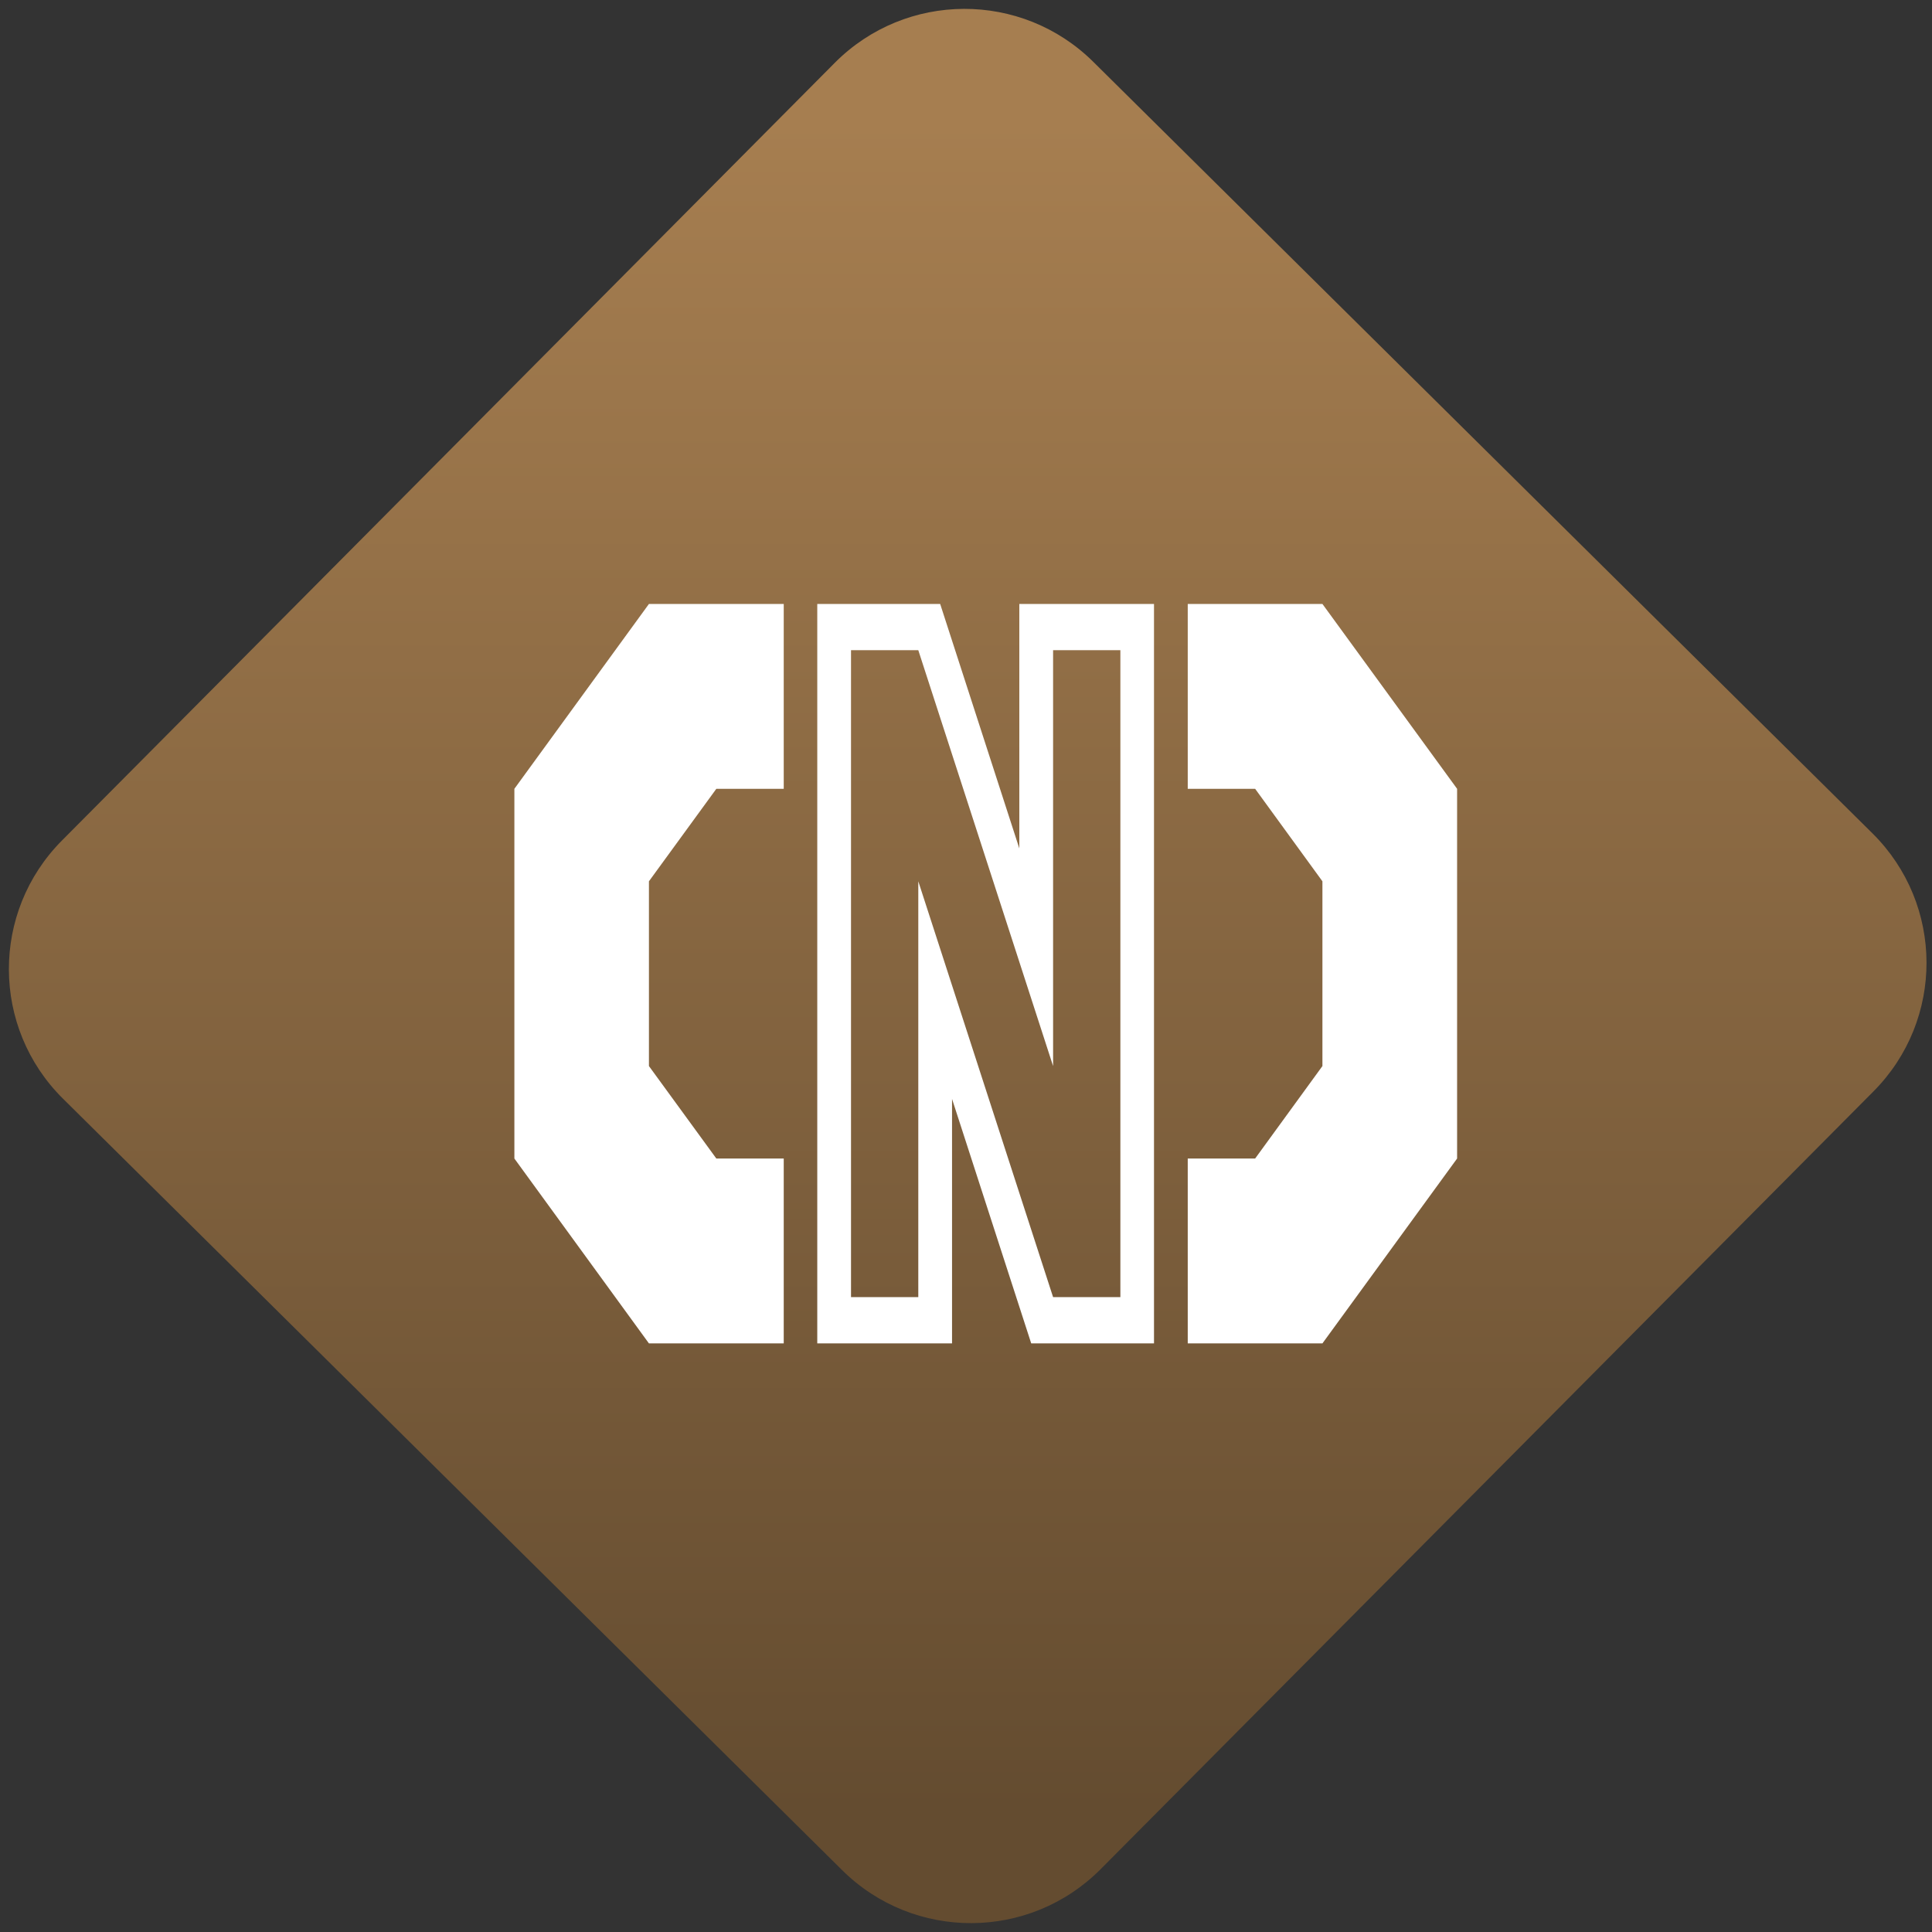 <svg width="64" height="64" viewBox="0 0 64 64" version="1.1"><rect x="0" y="0" width="64" height="64" fill="#333333" stroke="none"/><defs><linearGradient id="linear-pattern-0" gradientUnits="userSpaceOnUse" x1="0" y1="0" x2="0" y2="1" gradientTransform="matrix(60, 0, 0, 56, 0, 4)"><stop offset="0" stop-color="#a67e50" stop-opacity="1"/><stop offset="1" stop-color="#644c30" stop-opacity="1"/></linearGradient></defs><path fill="url(#linear-pattern-0)" fill-opacity="1" d="M 36.219 2.051 L 62.027 27.605 C 64.402 29.957 64.418 33.785 62.059 36.156 L 36.461 61.918 C 34.105 64.289 30.27 64.305 27.895 61.949 L 2.086 36.395 C -0.289 34.043 -0.305 30.215 2.051 27.844 L 27.652 2.082 C 30.008 -0.289 33.844 -0.305 36.219 2.051 Z M 36.219 2.051 " /><g transform="matrix(1.008,0,0,1.003,16.221,16.077)"><path fill-rule="nonzero" fill="rgb(100%, 100%, 100%)" fill-opacity="1" d="M 5.234 3.918 L 0.812 10.023 L 0.812 22.234 L 5.234 28.34 L 9.664 28.34 L 9.664 22.234 L 7.449 22.234 L 5.234 19.18 L 5.234 13.078 L 7.449 10.023 L 9.664 10.023 L 9.664 3.918 Z M 10.766 3.918 L 10.766 28.34 L 15.195 28.34 L 15.195 20.266 L 17.797 28.34 L 21.832 28.34 L 21.832 3.918 L 17.406 3.918 L 17.406 11.992 L 14.805 3.918 L 10.766 3.918 M 22.941 3.918 L 22.941 10.023 L 25.156 10.023 L 27.367 13.078 L 27.367 19.18 L 25.156 22.234 L 22.941 22.234 L 22.941 28.34 L 27.367 28.34 L 31.793 22.234 L 31.793 10.023 L 27.367 3.918 Z M 11.875 5.445 L 14.086 5.445 L 18.516 19.18 L 18.516 5.445 L 20.727 5.445 L 20.727 26.812 L 18.516 26.812 L 14.086 13.078 L 14.086 26.812 L 11.875 26.812 Z M 11.875 5.445 "/></g></svg>
